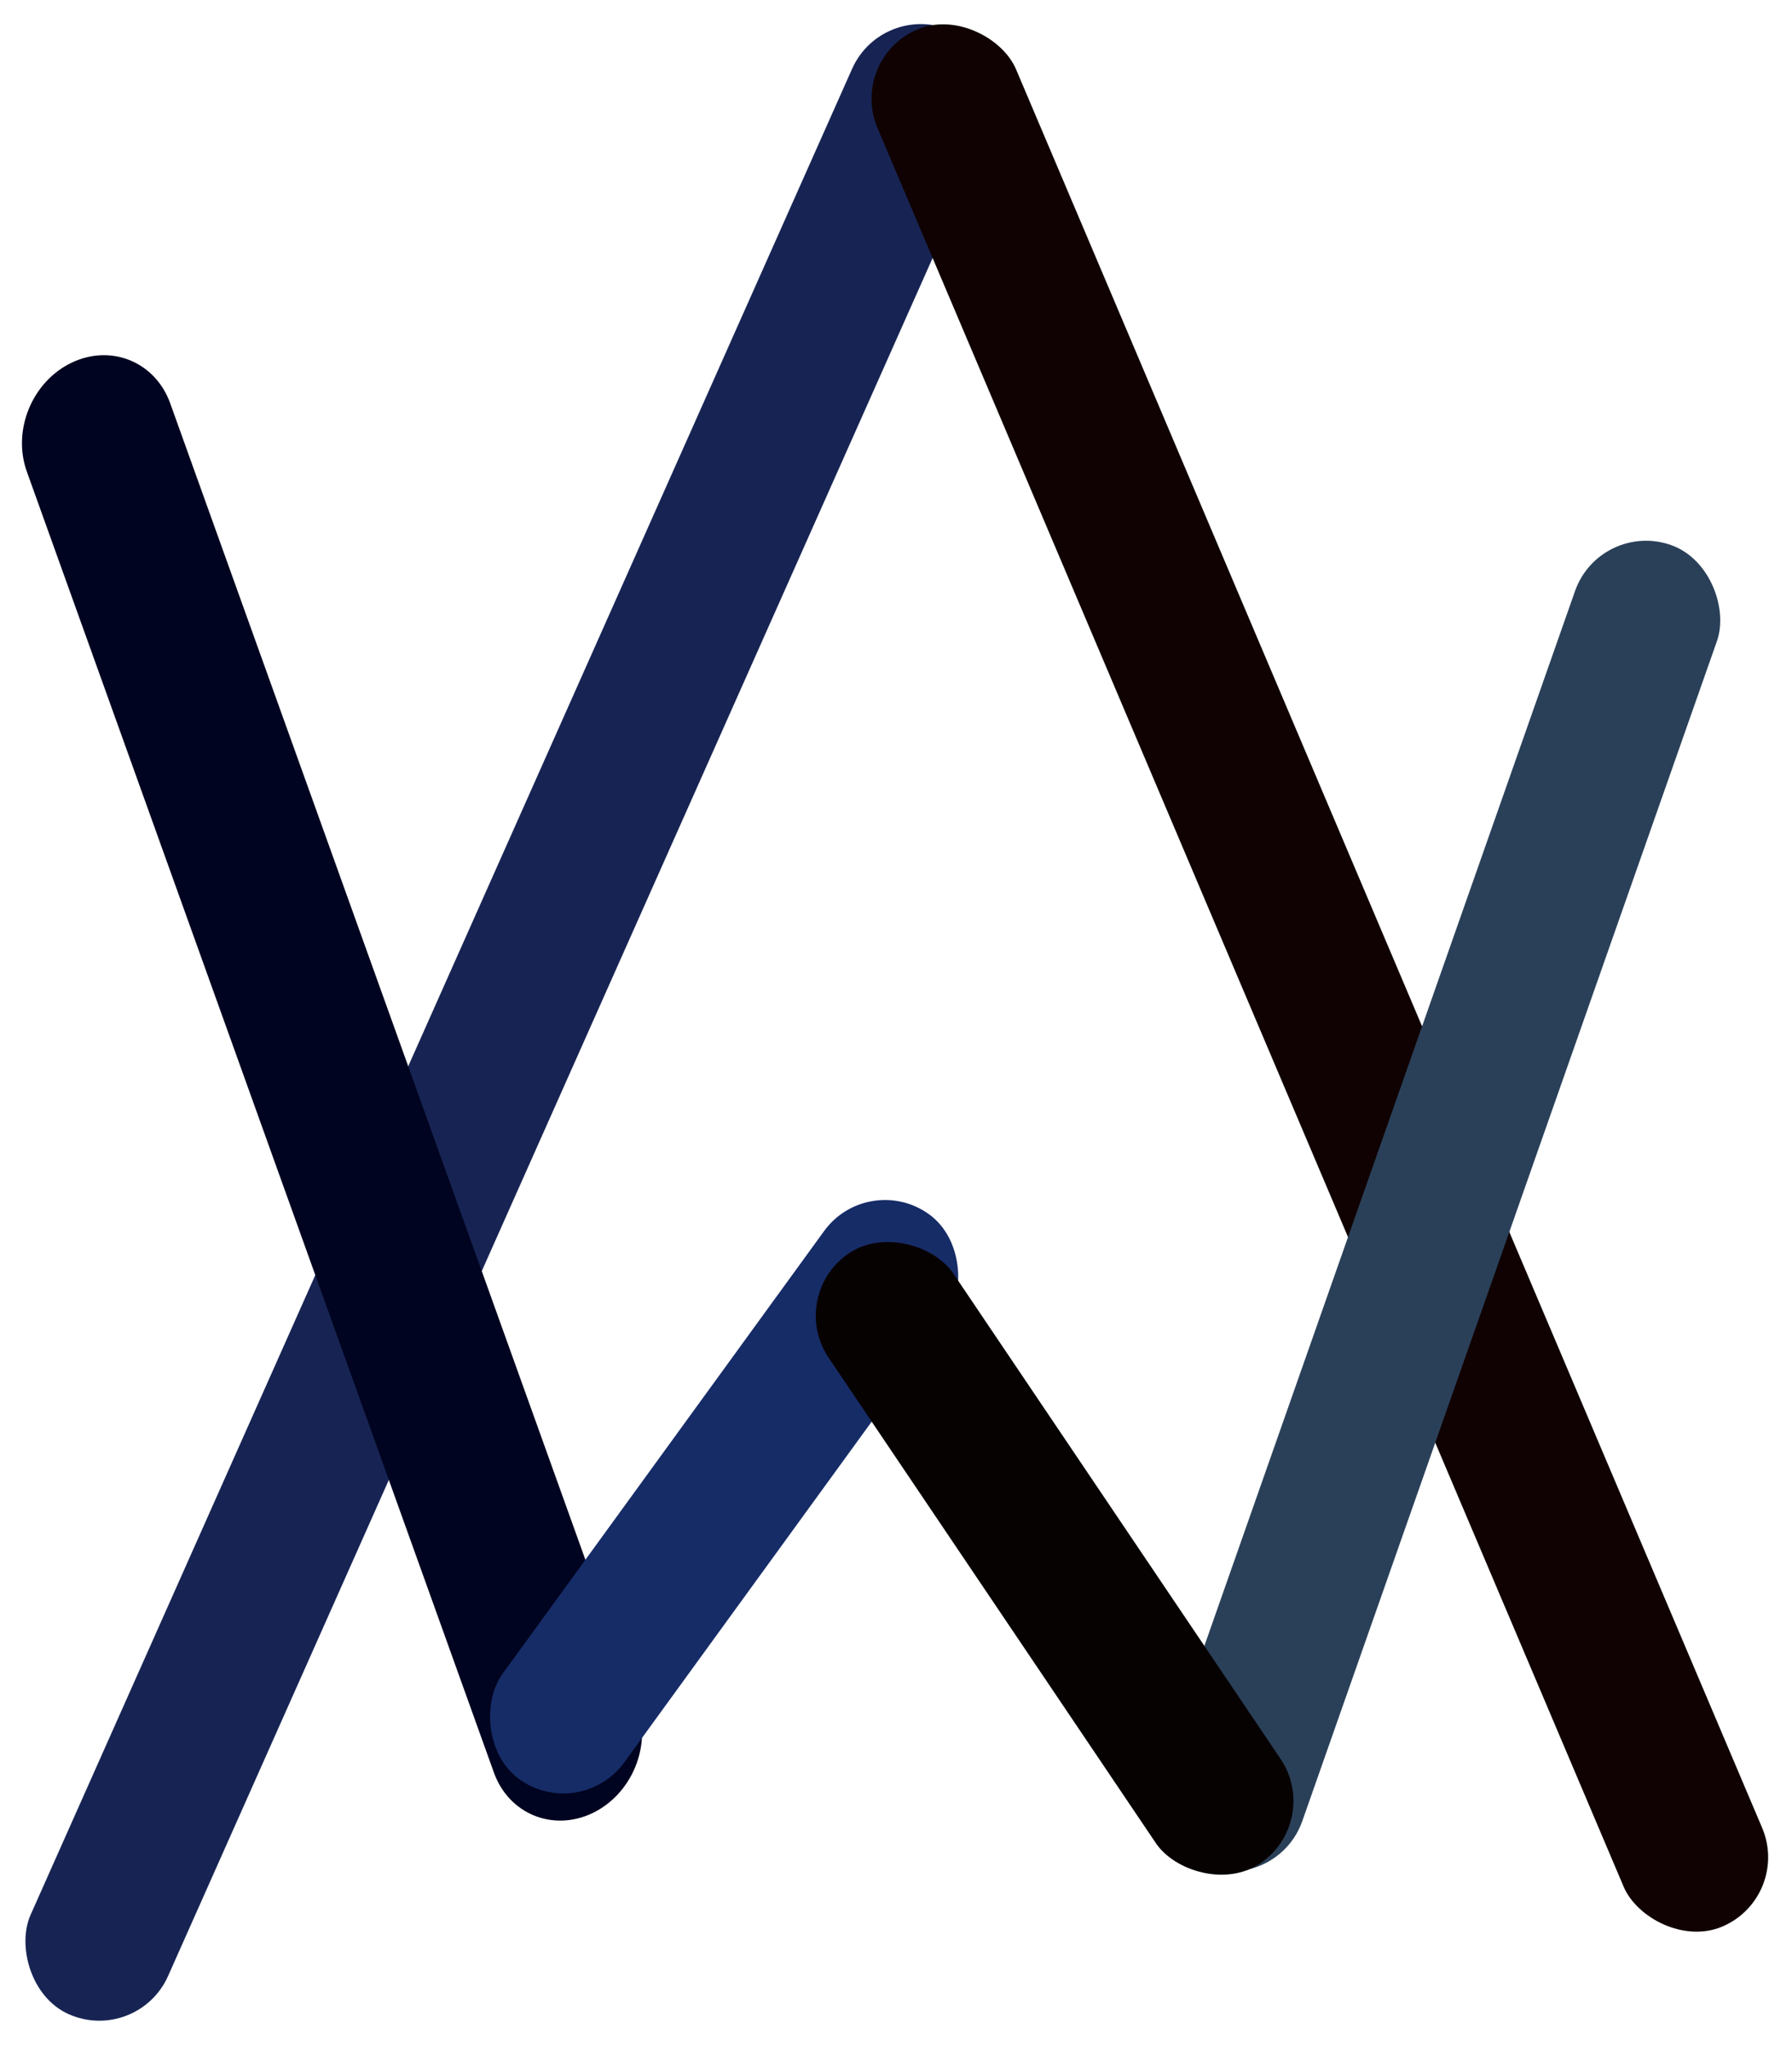 <svg width="262" height="299" viewBox="0 0 262 299" fill="none" xmlns="http://www.w3.org/2000/svg">
<rect x="129.059" width="22" height="317.304" rx="11" transform="rotate(24 129.059 0)" fill="#172453"/>
<rect x="261.934" y="277.244" width="22" height="301.187" rx="11" transform="rotate(157 261.934 277.244)" fill="#100202"/>
<rect x="233.925" y="76" width="22" height="204.799" rx="11" transform="rotate(19.37 233.925 76)" fill="#2A4059"/>
<path d="M3.925 68.926C1.757 62.892 4.691 55.761 10.478 53V53C16.265 50.239 22.713 52.892 24.88 58.926L93.167 249.039C95.335 255.073 92.401 262.204 86.614 264.965V264.965C80.827 267.726 74.379 265.073 72.212 259.039L3.925 68.926Z" fill="#010420"/>
<rect x="126.954" y="171" width="22" height="102" rx="11" transform="rotate(36 126.954 171)" fill="#162C67"/>
<rect x="115" y="189.302" width="22" height="107.546" rx="11" transform="rotate(-34 115 189.302)" fill="#070202"/>
</svg>
